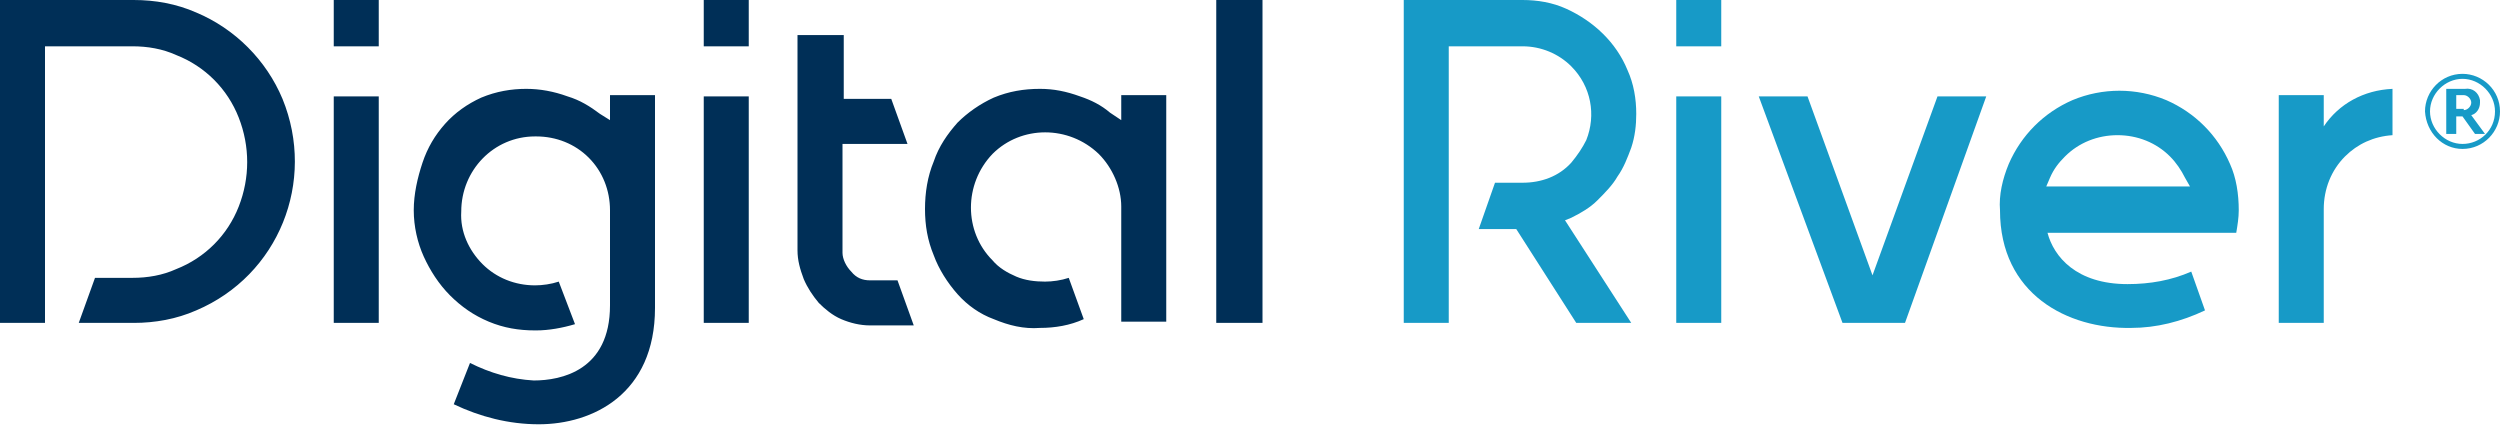<svg width="188" height="32" viewBox="0 0 188 32" fill="none" xmlns="http://www.w3.org/2000/svg">
<path fill-rule="evenodd" clip-rule="evenodd" d="M5.922 24.282H10.058C11.656 24.282 13.254 24 14.758 23.341C20.962 20.706 23.782 13.647 21.244 7.435C20.022 4.518 17.672 2.165 14.758 0.941C13.254 0.282 11.656 0 10.058 0H0V24.282H3.384V3.482H9.964C11.092 3.482 12.22 3.671 13.254 4.141C15.416 4.988 17.108 6.682 17.954 8.847C18.8 11.012 18.8 13.365 17.954 15.529C17.108 17.694 15.416 19.388 13.254 20.235C12.22 20.706 11.092 20.894 9.964 20.894H7.144L5.922 24.282ZM25.098 24.282H28.482V7.247H25.098V24.282ZM28.482 3.482H25.098V0H28.482V3.482ZM34.122 30.4C36.096 31.341 38.258 31.906 40.514 31.906C44.556 31.906 49.256 29.647 49.256 23.153V7.153H45.872V9.035L45.12 8.565C44.368 8 43.616 7.529 42.676 7.247C41.642 6.871 40.608 6.682 39.574 6.682C38.446 6.682 37.318 6.871 36.19 7.341C35.156 7.812 34.216 8.471 33.464 9.318C32.712 10.165 32.148 11.106 31.772 12.235C31.396 13.365 31.114 14.588 31.114 15.812C31.114 17.035 31.396 18.259 31.866 19.294C32.336 20.329 32.994 21.365 33.84 22.212C34.686 23.059 35.626 23.718 36.754 24.188C37.882 24.659 39.01 24.847 40.232 24.847H40.326C41.266 24.847 42.3 24.659 43.24 24.377L42.018 21.177C41.454 21.365 40.796 21.459 40.232 21.459C38.728 21.459 37.318 20.894 36.284 19.859C35.25 18.823 34.592 17.412 34.686 15.906C34.686 12.8 37.13 10.259 40.232 10.259H40.326C41.83 10.259 43.24 10.823 44.274 11.859C45.308 12.894 45.872 14.306 45.872 15.812V22.965C45.872 27.859 42.206 28.612 40.138 28.612C38.446 28.518 36.848 28.047 35.344 27.294L34.122 30.4ZM56.306 24.282H52.922V7.247H56.306V24.282ZM52.922 3.482H56.306V0H52.922V3.482ZM59.972 18.823V2.635H63.45V7.435H67.022L68.244 10.823H63.356V19.012C63.356 19.482 63.638 20.047 64.014 20.424C64.39 20.894 64.86 21.082 65.424 21.082H67.492L68.714 24.471H65.424C64.672 24.471 63.92 24.282 63.262 24C62.604 23.718 62.04 23.247 61.57 22.776C61.1 22.212 60.724 21.647 60.442 20.988C60.16 20.235 59.972 19.576 59.972 18.823ZM78.208 6.682C76.986 6.682 75.858 6.871 74.73 7.341C73.696 7.812 72.756 8.471 72.004 9.224C71.252 10.071 70.594 11.012 70.218 12.141C69.748 13.271 69.56 14.494 69.56 15.718C69.56 16.941 69.748 18.071 70.218 19.2C70.594 20.235 71.252 21.271 72.004 22.118C72.756 22.965 73.696 23.623 74.73 24C75.858 24.471 76.986 24.753 78.208 24.659C79.336 24.659 80.464 24.471 81.498 24L80.37 20.894C79.806 21.082 79.148 21.177 78.584 21.177C77.832 21.177 77.08 21.082 76.422 20.8C75.764 20.518 75.106 20.141 74.636 19.576C72.474 17.412 72.474 13.835 74.636 11.576C76.798 9.412 80.37 9.412 82.626 11.576C83.66 12.612 84.318 14.118 84.318 15.529V15.623V24.188H87.702V7.153H84.318V9.035L83.472 8.471C82.814 7.906 82.062 7.529 81.216 7.247C80.182 6.871 79.242 6.682 78.208 6.682ZM94.94 24.282H91.462V0H94.94V24.282Z" fill="#002F57"/>
<path fill-rule="evenodd" clip-rule="evenodd" d="M118.534 24.282H122.67L117.688 16.565L118.158 16.377C118.91 16 119.568 15.623 120.132 15.059C120.696 14.494 121.26 13.929 121.636 13.271C122.106 12.612 122.388 11.859 122.67 11.106L122.67 11.106C122.952 10.259 123.046 9.412 123.046 8.565C123.046 7.435 122.858 6.306 122.388 5.271C121.542 3.2 119.85 1.6 117.782 0.659C116.748 0.188 115.62 0 114.492 0H105.562V24.282H108.946V3.482H114.492C115.902 3.482 117.218 4.047 118.158 4.988C119.662 6.494 120.038 8.659 119.286 10.541C119.004 11.106 118.628 11.671 118.158 12.235C117.218 13.271 115.902 13.741 114.492 13.741H112.424L111.202 17.224H114.022L118.534 24.282ZM126.054 24.282H129.438V7.247H126.054V24.282ZM129.438 3.482H126.054V0H129.438V3.482ZM138.556 24.282H143.256L149.366 7.247H145.7L140.812 20.706L135.924 7.247H132.258L138.556 24.282ZM168.166 17.506H153.972C154.442 19.294 156.134 21.365 159.988 21.365C161.68 21.365 163.278 21.082 164.782 20.424L165.816 23.341C164.03 24.188 162.15 24.659 160.27 24.659C155.476 24.753 150.4 22.118 150.4 15.812C150.306 14.682 150.588 13.459 151.058 12.329C151.998 10.165 153.69 8.471 155.852 7.529C158.108 6.588 160.646 6.588 162.902 7.529C165.064 8.471 166.756 10.165 167.696 12.329C168.166 13.365 168.354 14.588 168.354 15.812C168.354 16.377 168.26 16.941 168.166 17.506ZM164.688 14.024H153.878L154.16 13.365C154.442 12.706 154.818 12.235 155.288 11.765C156.322 10.729 157.732 10.165 159.236 10.165C160.74 10.165 162.15 10.729 163.184 11.765C163.654 12.235 164.03 12.8 164.312 13.365L164.688 14.024ZM174.746 7.153V9.506C175.874 7.812 177.754 6.776 179.916 6.682V10.165C178.506 10.259 177.284 10.823 176.344 11.765C175.31 12.8 174.746 14.212 174.746 15.718V24.282H171.362V7.153H174.746Z" fill="#179AC7"/>
<path fill-rule="evenodd" clip-rule="evenodd" d="M185.18 5.553C183.582 5.553 182.36 6.871 182.36 8.377C182.454 9.977 183.676 11.2 185.18 11.2C186.778 11.2 188 9.882 188 8.377C188 6.777 186.684 5.553 185.18 5.553ZM185.18 5.929C186.496 5.929 187.624 7.059 187.624 8.377C187.624 9.788 186.496 10.824 185.18 10.824C183.864 10.824 182.736 9.694 182.736 8.377C182.736 7.059 183.864 5.929 185.18 5.929ZM184.052 6.682H185.368C185.932 6.588 186.402 6.965 186.496 7.529V7.718C186.496 8.188 186.214 8.565 185.838 8.659L186.872 10.071H186.12L185.18 8.753H184.71V10.071H183.958V6.682H184.052ZM185.838 7.718C185.838 8 185.556 8.282 185.274 8.282V8.188H184.71V7.153H185.274C185.556 7.153 185.838 7.435 185.838 7.718Z" fill="#179AC7"/>
</svg>

